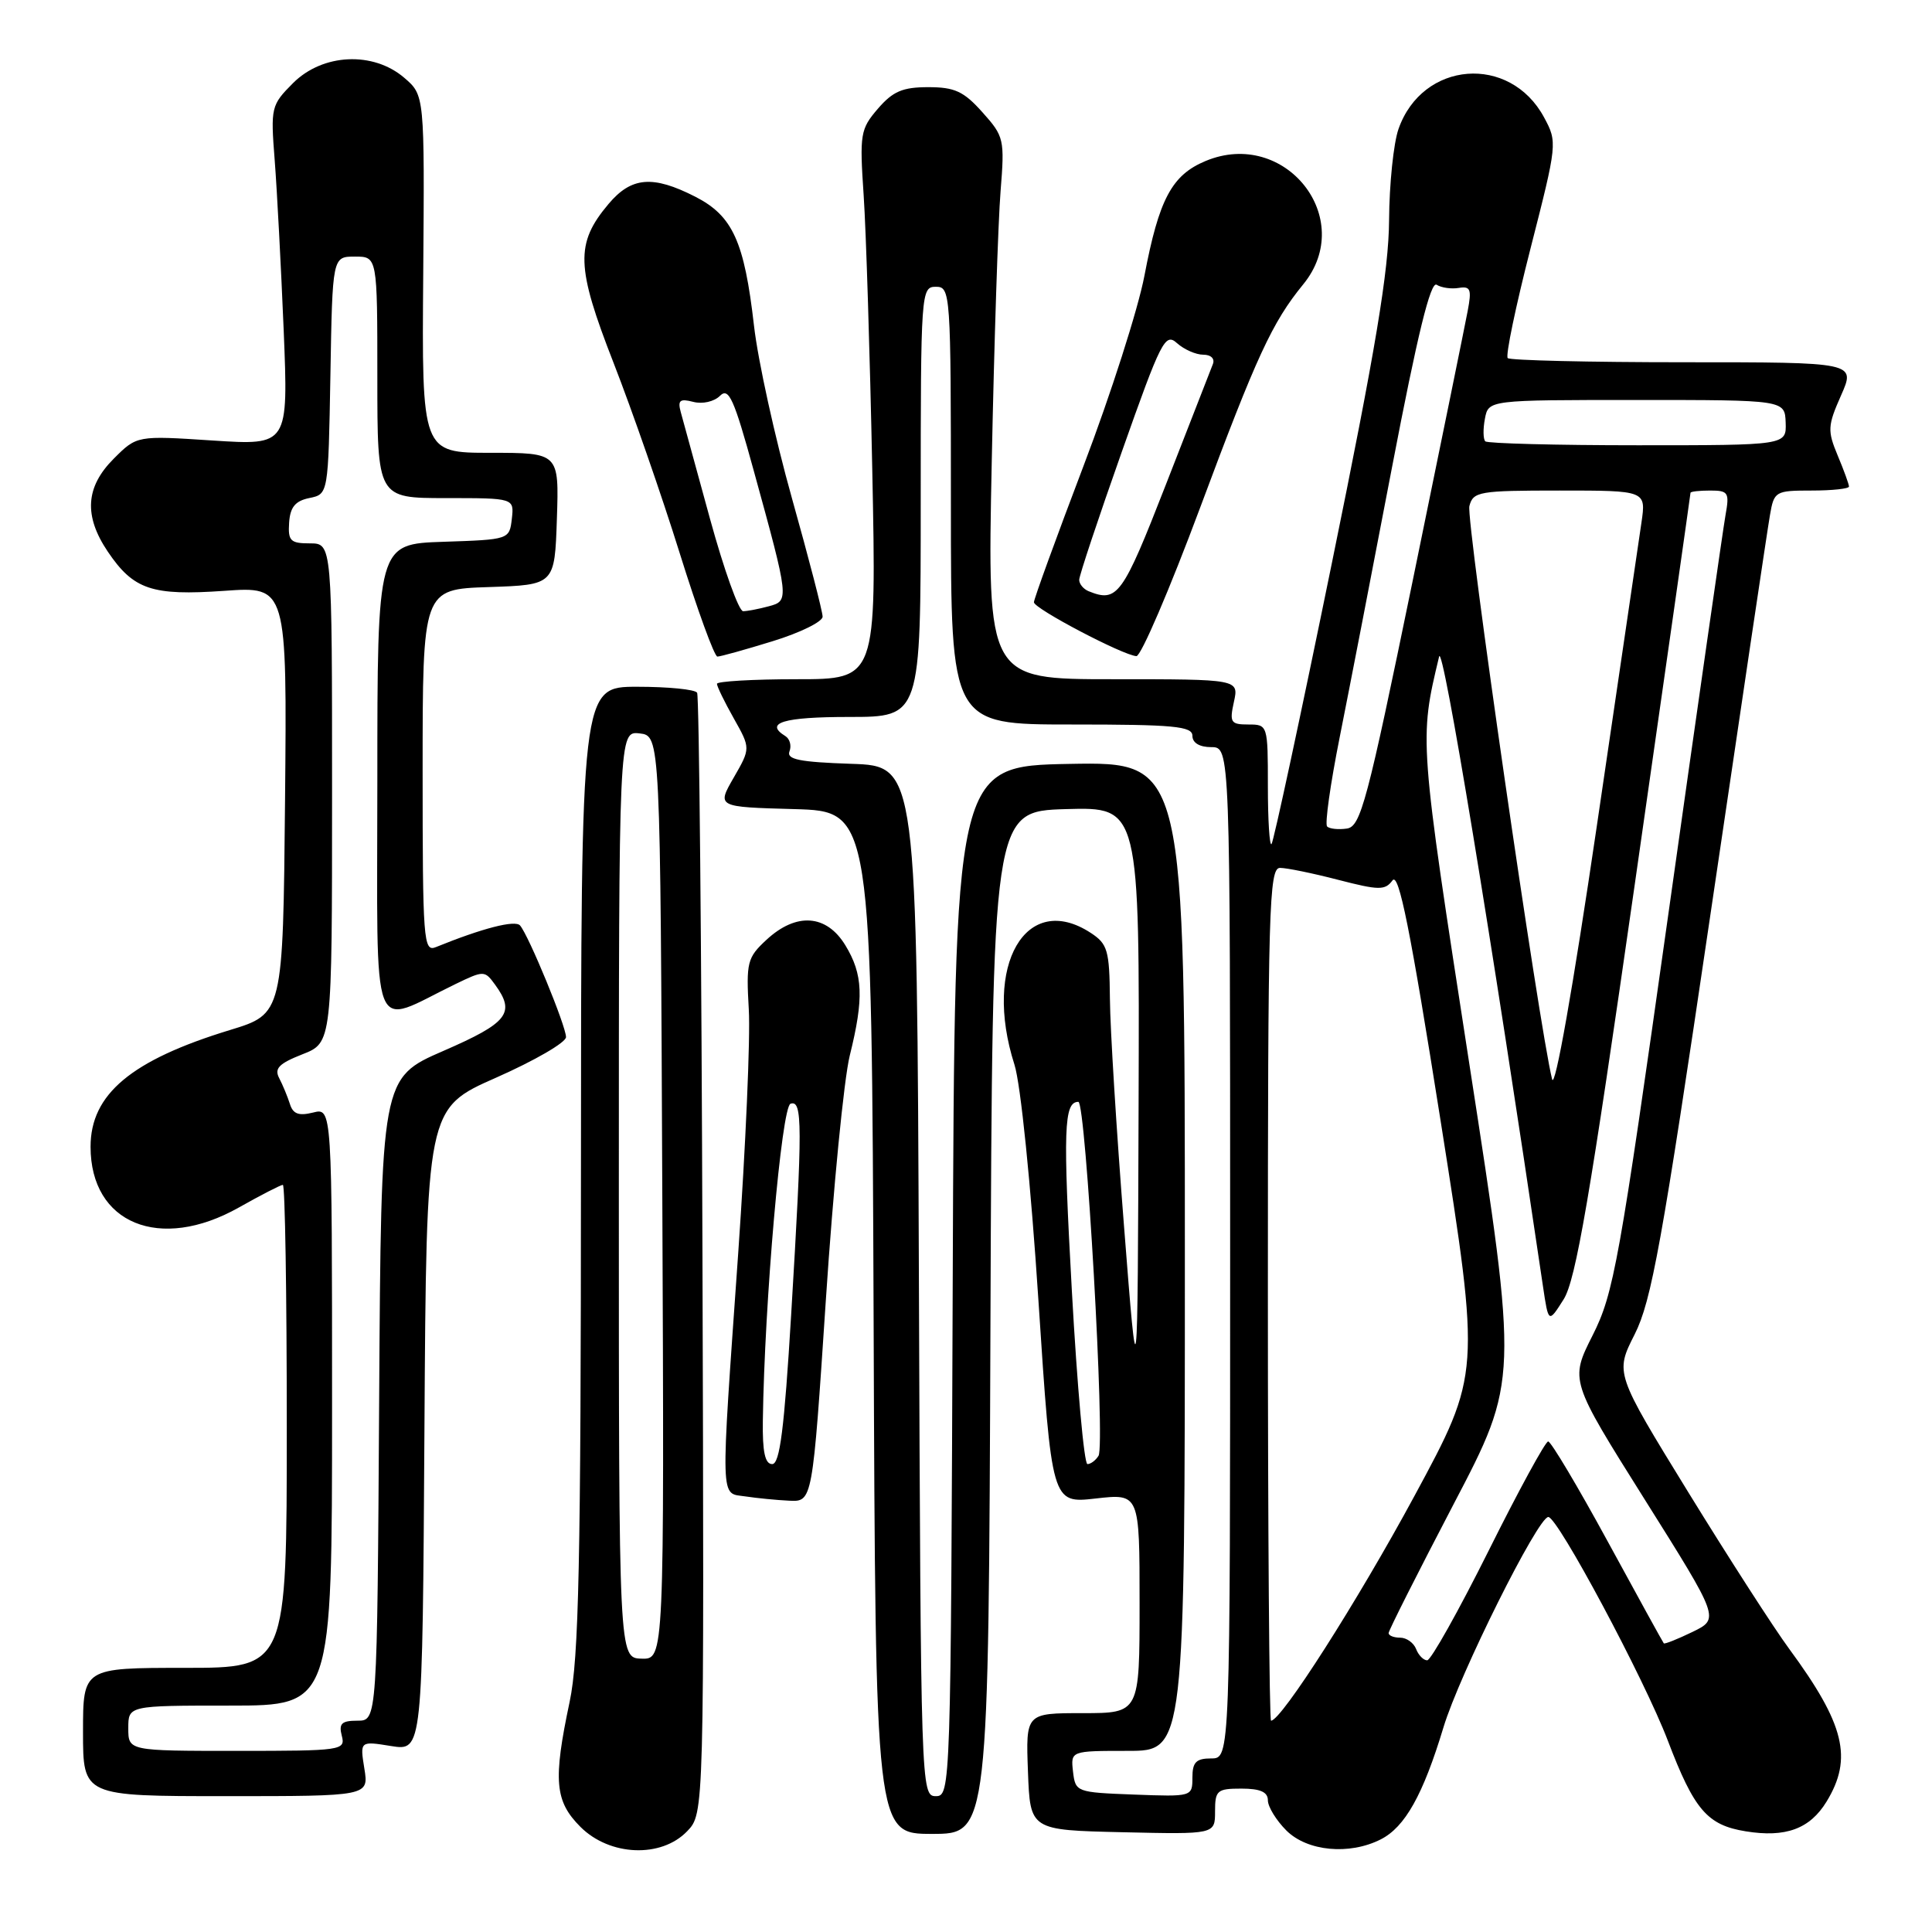 <?xml version="1.0" encoding="UTF-8" standalone="no"?>
<!DOCTYPE svg PUBLIC "-//W3C//DTD SVG 1.1//EN" "http://www.w3.org/Graphics/SVG/1.1/DTD/svg11.dtd" >
<svg xmlns="http://www.w3.org/2000/svg" xmlns:xlink="http://www.w3.org/1999/xlink" version="1.1" viewBox="0 0 256 256">
 <g >
 <path fill="currentColor"
d=" M 91.05 242.65 C 93.31 240.30 93.31 240.30 93.08 166.44 C 92.96 125.81 92.64 92.22 92.37 91.79 C 92.10 91.35 88.53 91.00 84.44 91.00 C 77.00 91.00 77.00 91.00 76.98 154.75 C 76.97 207.22 76.70 219.74 75.48 225.50 C 73.27 235.93 73.51 238.67 76.92 242.08 C 80.80 245.95 87.61 246.23 91.05 242.65 Z  M 182.95 243.73 C 186.17 242.10 188.56 237.84 191.27 228.87 C 193.40 221.83 203.78 201.02 205.16 201.01 C 206.40 201.00 217.89 222.49 220.99 230.63 C 224.49 239.82 226.22 241.84 231.32 242.66 C 236.60 243.52 239.82 242.34 242.03 238.72 C 245.53 232.98 244.43 228.48 237.09 218.50 C 235.06 215.75 229.04 206.40 223.70 197.72 C 214.00 181.94 214.00 181.94 216.60 176.81 C 218.83 172.39 220.21 164.78 226.58 121.59 C 230.64 94.04 234.21 70.04 234.53 68.25 C 235.07 65.10 235.24 65.00 240.05 65.00 C 242.77 65.00 245.00 64.76 245.00 64.47 C 245.00 64.18 244.33 62.32 243.50 60.35 C 242.13 57.06 242.17 56.41 243.95 52.39 C 245.89 48.00 245.89 48.00 223.11 48.00 C 210.58 48.00 200.08 47.75 199.78 47.45 C 199.47 47.14 200.84 40.59 202.81 32.89 C 206.35 19.04 206.37 18.84 204.60 15.56 C 200.07 7.14 188.47 8.06 185.31 17.09 C 184.65 18.97 184.09 24.40 184.06 29.18 C 184.01 35.89 182.30 46.17 176.48 74.61 C 172.35 94.82 168.75 111.58 168.48 111.85 C 168.22 112.12 168.00 108.66 168.00 104.17 C 168.00 96.06 167.98 96.00 165.42 96.00 C 163.07 96.00 162.90 95.73 163.50 93.00 C 164.16 90.00 164.16 90.00 147.49 90.00 C 130.82 90.00 130.82 90.00 131.41 61.25 C 131.73 45.44 132.26 29.28 132.58 25.35 C 133.13 18.47 133.05 18.08 130.18 14.88 C 127.70 12.10 126.50 11.55 123.00 11.55 C 119.60 11.55 118.31 12.10 116.32 14.41 C 114.00 17.11 113.89 17.75 114.44 25.89 C 114.76 30.62 115.27 46.99 115.58 62.25 C 116.14 90.00 116.14 90.00 105.57 90.00 C 99.76 90.00 95.00 90.28 95.00 90.61 C 95.00 90.95 96.00 93.01 97.23 95.19 C 99.46 99.15 99.46 99.15 97.22 103.04 C 94.98 106.93 94.98 106.93 105.24 107.21 C 115.50 107.50 115.50 107.50 115.76 175.25 C 116.01 243.00 116.01 243.00 123.50 243.00 C 130.99 243.00 130.99 243.00 131.24 175.25 C 131.50 107.50 131.50 107.50 141.25 107.21 C 151.00 106.93 151.00 106.93 150.87 146.21 C 150.74 185.50 150.74 185.50 148.94 162.50 C 147.94 149.85 147.10 136.29 147.07 132.37 C 147.01 125.92 146.76 125.07 144.54 123.62 C 135.96 118.00 130.21 127.93 134.42 141.07 C 135.24 143.62 136.59 156.88 137.60 172.36 C 139.36 199.22 139.36 199.22 145.18 198.56 C 151.00 197.90 151.00 197.90 151.00 212.45 C 151.00 227.00 151.00 227.00 143.46 227.00 C 135.92 227.00 135.92 227.00 136.21 234.75 C 136.50 242.50 136.50 242.50 148.75 242.78 C 161.00 243.06 161.00 243.06 161.00 240.03 C 161.00 237.23 161.27 237.00 164.50 237.00 C 166.99 237.00 168.00 237.45 168.00 238.55 C 168.00 239.40 169.10 241.20 170.45 242.55 C 173.22 245.31 178.79 245.84 182.95 243.73 Z  M 48.28 234.35 C 47.69 230.69 47.69 230.69 51.83 231.36 C 55.98 232.02 55.98 232.02 56.24 189.45 C 56.50 146.87 56.50 146.87 65.75 142.79 C 70.84 140.54 75.00 138.13 75.00 137.42 C 75.00 135.96 70.06 123.96 68.91 122.63 C 68.26 121.87 63.90 123.00 57.75 125.50 C 56.11 126.17 56.00 124.67 56.00 102.15 C 56.00 78.08 56.00 78.08 64.75 77.79 C 73.50 77.50 73.50 77.50 73.79 68.75 C 74.08 60.00 74.08 60.00 64.99 60.00 C 55.89 60.00 55.89 60.00 56.08 36.31 C 56.26 12.62 56.26 12.62 53.57 10.31 C 49.45 6.77 42.77 7.08 38.84 11.00 C 35.92 13.93 35.85 14.21 36.40 21.25 C 36.71 25.24 37.24 35.37 37.59 43.76 C 38.21 59.02 38.21 59.02 28.18 58.37 C 18.14 57.71 18.14 57.71 15.07 60.78 C 11.33 64.52 11.08 68.34 14.28 73.09 C 17.69 78.14 20.13 78.96 29.71 78.29 C 38.03 77.70 38.03 77.70 37.77 106.02 C 37.50 134.34 37.50 134.34 30.45 136.49 C 17.39 140.48 12.00 144.99 12.00 151.95 C 12.00 162.14 21.19 165.90 31.65 160.00 C 34.58 158.35 37.20 157.00 37.48 157.00 C 37.77 157.00 38.00 171.40 38.00 189.00 C 38.00 221.00 38.00 221.00 24.50 221.00 C 11.00 221.00 11.00 221.00 11.00 229.50 C 11.00 238.00 11.00 238.00 29.94 238.00 C 48.87 238.00 48.87 238.00 48.28 234.35 Z  M 109.43 172.25 C 110.40 157.54 111.83 142.96 112.60 139.86 C 114.49 132.25 114.36 129.10 112.01 125.25 C 109.51 121.15 105.51 120.87 101.56 124.53 C 99.01 126.89 98.86 127.51 99.22 133.78 C 99.44 137.48 98.80 151.97 97.82 166.00 C 95.45 199.68 95.40 197.78 98.75 198.28 C 100.26 198.51 102.89 198.77 104.58 198.85 C 107.66 199.00 107.66 199.00 109.43 172.25 Z  M 102.39 84.96 C 106.03 83.84 109.00 82.38 109.00 81.71 C 109.00 81.04 107.17 73.97 104.93 66.00 C 102.69 58.02 100.43 47.75 99.91 43.17 C 98.63 31.99 97.09 28.60 92.12 26.06 C 86.49 23.19 83.66 23.43 80.63 27.03 C 76.22 32.27 76.32 35.33 81.30 48.08 C 83.75 54.36 87.69 65.69 90.05 73.25 C 92.41 80.81 94.66 87.00 95.06 87.00 C 95.46 87.00 98.76 86.08 102.39 84.96 Z  M 159.03 67.25 C 166.51 47.17 168.57 42.71 172.69 37.67 C 179.81 28.95 170.27 16.93 159.73 21.34 C 155.27 23.20 153.57 26.39 151.64 36.55 C 150.81 40.92 147.18 52.27 143.56 61.77 C 139.95 71.26 137.00 79.38 137.00 79.80 C 137.00 80.64 148.81 86.84 150.58 86.94 C 151.18 86.97 154.98 78.11 159.03 67.25 Z  M 82.00 158.28 C 82.00 96.87 82.00 96.87 84.75 97.18 C 87.50 97.50 87.50 97.50 87.76 158.68 C 88.02 219.87 88.02 219.87 85.01 219.78 C 82.00 219.70 82.00 219.70 82.00 158.28 Z  M 121.76 169.75 C 121.50 101.50 121.50 101.50 112.80 101.21 C 105.95 100.98 104.20 100.63 104.61 99.56 C 104.90 98.81 104.66 97.91 104.07 97.54 C 101.22 95.78 103.81 95.00 112.50 95.00 C 122.00 95.00 122.00 95.00 122.00 66.50 C 122.00 38.67 122.05 38.00 124.00 38.00 C 125.95 38.00 126.00 38.67 126.00 67.00 C 126.00 96.00 126.00 96.00 142.00 96.00 C 155.56 96.00 158.00 96.23 158.00 97.50 C 158.00 98.43 158.94 99.00 160.50 99.00 C 163.00 99.00 163.00 99.00 163.00 166.00 C 163.00 233.00 163.00 233.00 160.50 233.00 C 158.49 233.00 158.00 233.50 158.00 235.54 C 158.00 238.07 157.96 238.08 150.25 237.79 C 142.62 237.50 142.50 237.46 142.18 234.75 C 141.87 232.00 141.87 232.00 149.43 232.00 C 157.00 232.00 157.00 232.00 157.00 166.47 C 157.00 100.95 157.00 100.95 141.75 101.22 C 126.50 101.50 126.50 101.50 126.24 169.75 C 125.99 237.09 125.96 238.00 124.00 238.00 C 122.04 238.00 122.01 237.09 121.76 169.75 Z  M 168.00 171.50 C 168.00 120.29 168.15 115.00 169.61 115.00 C 170.49 115.00 173.96 115.71 177.31 116.58 C 182.73 117.98 183.53 117.99 184.51 116.66 C 185.35 115.51 186.87 123.11 190.90 148.59 C 196.18 182.02 196.18 182.02 187.40 198.26 C 179.86 212.21 169.78 228.00 168.42 228.00 C 168.19 228.00 168.00 202.57 168.00 171.50 Z  M 187.64 218.50 C 187.32 217.68 186.37 217.00 185.53 217.00 C 184.69 217.00 184.00 216.73 184.00 216.39 C 184.00 216.05 187.87 208.39 192.59 199.35 C 201.19 182.92 201.19 182.92 194.70 141.02 C 188.03 97.88 188.04 98.06 190.69 87.00 C 191.17 85.00 197.53 123.59 204.45 170.43 C 205.18 175.35 205.18 175.35 207.19 172.17 C 208.80 169.62 210.67 158.72 216.60 117.29 C 220.67 88.86 224.00 65.46 224.00 65.30 C 224.00 65.13 225.18 65.00 226.61 65.00 C 229.01 65.00 229.18 65.26 228.64 68.25 C 228.32 70.04 224.90 93.88 221.05 121.23 C 214.55 167.38 213.83 171.39 211.03 176.94 C 208.02 182.91 208.02 182.91 217.94 198.70 C 227.86 214.49 227.86 214.49 224.26 216.24 C 222.28 217.20 220.57 217.88 220.46 217.75 C 220.34 217.61 217.00 211.54 213.03 204.25 C 209.06 196.96 205.51 191.00 205.14 191.00 C 204.77 191.00 201.21 197.53 197.24 205.50 C 193.26 213.47 189.60 220.00 189.11 220.00 C 188.62 220.00 187.95 219.32 187.64 218.50 Z  M 142.03 171.10 C 140.84 149.65 140.96 146.00 142.89 146.00 C 143.88 146.00 146.47 191.43 145.56 192.90 C 145.19 193.50 144.53 194.00 144.09 194.00 C 143.65 194.00 142.73 183.70 142.03 171.10 Z  M 205.66 143.00 C 203.94 136.06 194.23 68.83 194.70 67.06 C 195.20 65.13 195.97 65.00 206.68 65.00 C 218.12 65.00 218.12 65.00 217.50 69.25 C 217.15 71.59 214.49 89.70 211.58 109.50 C 208.43 130.90 206.03 144.49 205.66 143.00 Z  M 175.85 109.51 C 175.53 109.20 176.28 103.89 177.51 97.72 C 178.74 91.55 181.88 75.37 184.48 61.76 C 187.81 44.38 189.56 37.23 190.36 37.73 C 190.99 38.13 192.31 38.32 193.31 38.15 C 194.85 37.90 195.02 38.34 194.48 41.18 C 194.14 43.00 190.85 59.12 187.18 77.00 C 181.14 106.37 180.30 109.53 178.46 109.79 C 177.34 109.95 176.16 109.83 175.85 109.51 Z  M 196.81 58.48 C 196.52 58.19 196.50 56.84 196.76 55.48 C 197.23 53.00 197.23 53.00 216.87 53.00 C 236.50 53.00 236.50 53.00 236.61 56.00 C 236.71 59.00 236.71 59.00 217.02 59.00 C 206.19 59.00 197.10 58.76 196.81 58.48 Z  M 17.00 229.00 C 17.00 226.00 17.00 226.00 30.50 226.00 C 44.00 226.00 44.00 226.00 44.00 186.39 C 44.00 146.78 44.00 146.78 41.48 147.42 C 39.58 147.89 38.82 147.61 38.41 146.27 C 38.10 145.30 37.47 143.77 37.00 142.87 C 36.32 141.58 36.95 140.93 40.07 139.70 C 44.00 138.16 44.00 138.16 44.00 105.08 C 44.00 72.00 44.00 72.00 41.06 72.00 C 38.48 72.00 38.15 71.67 38.31 69.25 C 38.45 67.19 39.13 66.37 41.00 65.99 C 43.50 65.48 43.50 65.48 43.78 49.74 C 44.05 34.00 44.05 34.00 47.03 34.00 C 50.00 34.00 50.00 34.00 50.00 50.00 C 50.00 66.00 50.00 66.00 59.07 66.00 C 68.13 66.00 68.13 66.00 67.82 68.75 C 67.50 71.49 67.47 71.50 58.75 71.79 C 50.00 72.08 50.00 72.08 50.00 103.55 C 50.00 138.80 48.90 135.94 60.34 130.40 C 64.11 128.58 64.22 128.58 65.59 130.46 C 68.34 134.22 67.33 135.52 58.75 139.25 C 50.50 142.84 50.50 142.84 50.24 185.42 C 49.98 228.00 49.98 228.00 47.37 228.00 C 45.26 228.00 44.87 228.38 45.29 230.00 C 45.79 231.93 45.32 232.00 31.41 232.00 C 17.00 232.00 17.00 232.00 17.00 229.00 Z  M 101.08 188.25 C 101.30 172.55 103.56 146.64 104.75 146.25 C 106.34 145.72 106.35 148.94 104.83 174.25 C 103.92 189.35 103.33 194.00 102.32 194.00 C 101.37 194.00 101.02 192.39 101.08 188.25 Z  M 94.08 68.75 C 92.23 62.01 90.48 55.64 90.20 54.59 C 89.78 53.04 90.09 52.79 91.86 53.25 C 93.08 53.57 94.63 53.22 95.40 52.45 C 96.56 51.29 97.25 52.81 99.87 62.35 C 104.59 79.50 104.60 79.61 101.85 80.34 C 100.56 80.69 99.04 80.98 98.47 80.99 C 97.90 80.99 95.93 75.49 94.08 68.75 Z  M 144.25 78.34 C 143.56 78.06 143.00 77.38 143.00 76.83 C 143.00 76.28 145.54 68.65 148.64 59.88 C 153.86 45.10 154.39 44.05 155.96 45.47 C 156.90 46.31 158.46 47.00 159.44 47.00 C 160.46 47.00 161.00 47.53 160.71 48.25 C 160.44 48.94 157.63 56.14 154.47 64.25 C 148.74 78.95 148.06 79.88 144.25 78.34 Z "/>
</g>
</svg>
